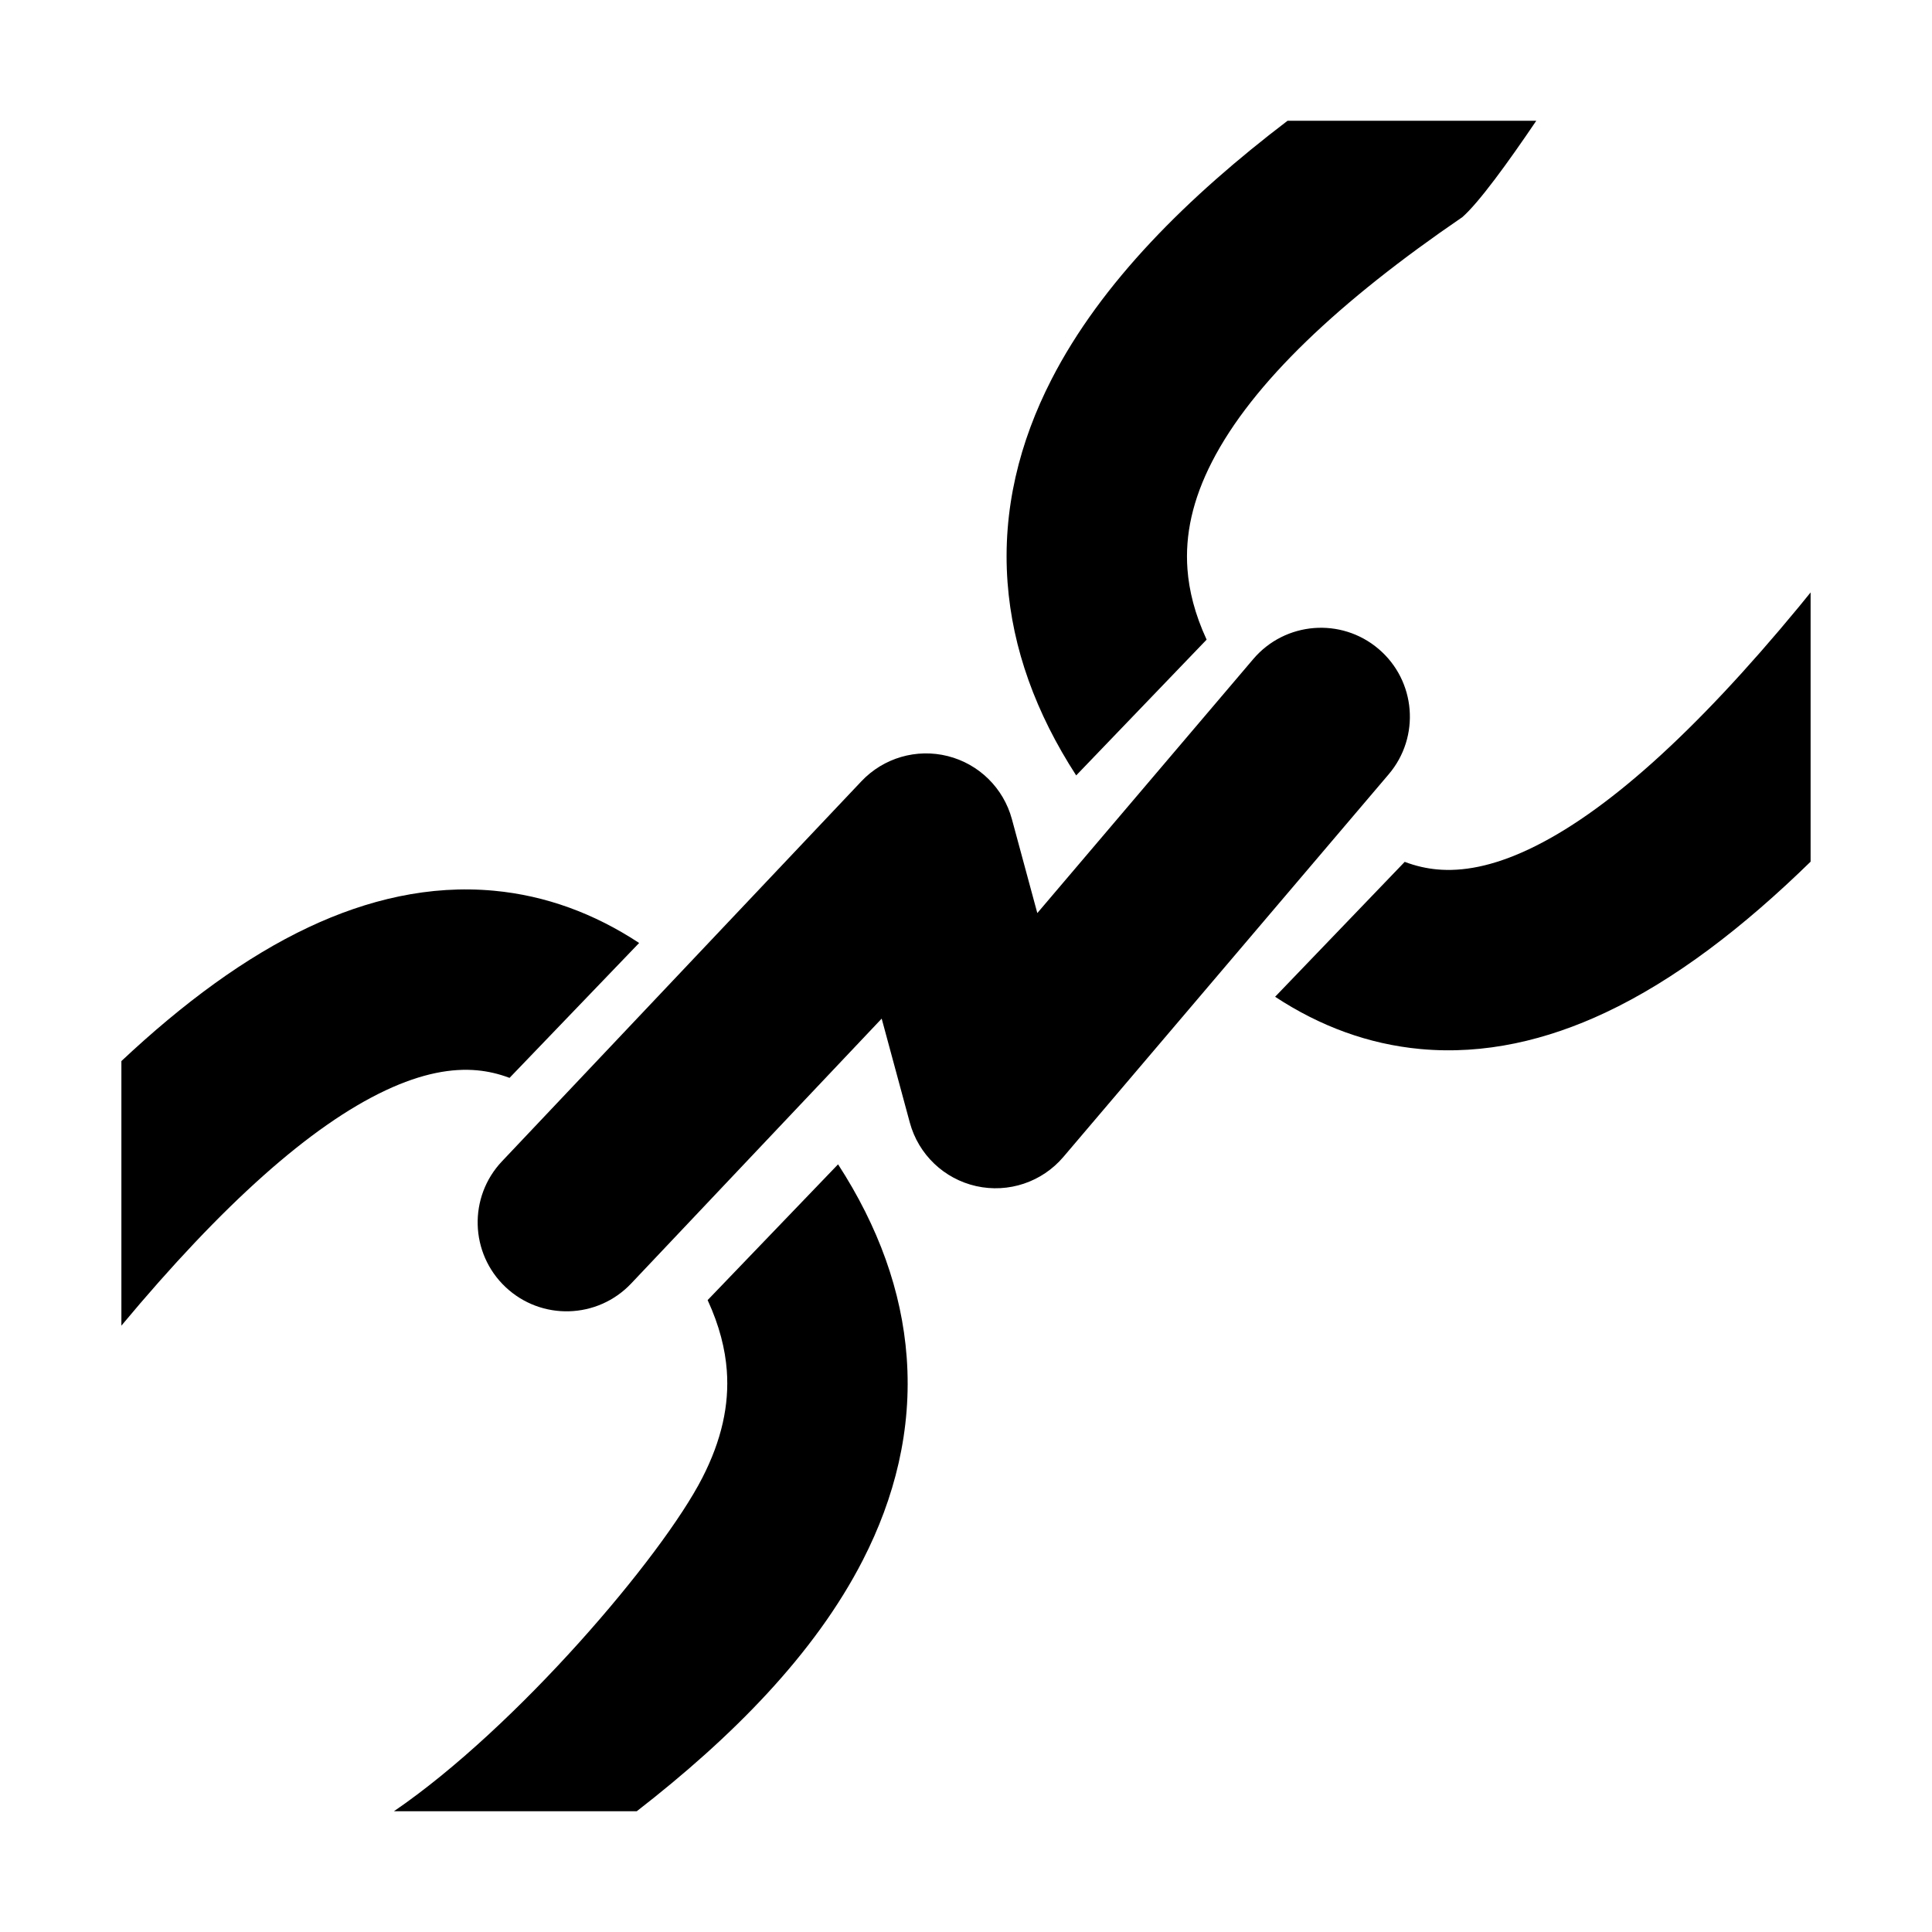 <?xml version="1.0" encoding="utf-8"?>
<svg width="256" height="256" viewBox="0 0 256 256" fill="none" xmlns="http://www.w3.org/2000/svg">
  <path d="M 170.61 16 C 157.435 26.041 145.921 37.413 139.317 50.301 C 135.108 58.514 132.79 67.542 133.507 77.191 C 134.156 85.932 137.242 94.473 142.6 102.746 L 159.883 84.755 C 158.307 81.34 157.553 78.238 157.344 75.421 C 157.006 70.869 158.026 66.202 160.589 61.201 C 165.951 50.738 177.51 39.878 193.768 28.772 C 195.957 26.853 199.767 21.616 203.566 16 L 170.61 16 Z" fill="black"/>
  <path d="M 168.959 132.077 L 186.132 114.201 C 187.619 114.763 189.042 115.073 190.41 115.2 C 193.732 115.509 197.699 114.828 202.556 112.544 C 212.667 107.789 224.601 97.064 238.337 80.438 L 239.914 78.501 L 239.914 114.176 C 231.001 122.878 221.934 129.845 212.728 134.174 C 204.993 137.812 196.731 139.793 188.198 139 C 181.334 138.362 174.898 135.984 168.959 132.077 Z" fill="black"/>
  <path d="M 182.667 85.988 C 187.624 90.203 188.226 97.637 184.012 102.594 L 140.902 153.301 C 138.069 156.634 133.623 158.122 129.354 157.167 C 125.086 156.212 121.698 152.971 120.555 148.749 L 116.827 134.972 L 83.632 170.071 C 79.161 174.798 71.705 175.005 66.978 170.535 C 62.251 166.064 62.043 158.608 66.514 153.881 L 114.148 103.515 C 117.077 100.419 121.45 99.145 125.583 100.186 C 129.716 101.226 132.965 104.418 134.079 108.532 L 137.45 120.987 L 166.061 87.333 C 170.275 82.376 177.71 81.774 182.667 85.988 Z" fill="black"/>
  <path d="M 67.516 142.825 L 84.689 124.949 C 78.75 121.042 72.314 118.664 65.45 118.026 C 56.917 117.232 48.655 119.214 40.92 122.852 C 32.523 126.801 24.241 132.945 16.085 140.598 L 16.085 175.654 C 29.496 159.56 41.171 149.147 51.092 144.481 C 55.948 142.198 59.916 141.517 63.238 141.825 C 64.606 141.953 66.029 142.262 67.516 142.825 Z" fill="black"/>
  <path d="M 93.765 172.27 C 95.342 175.686 96.095 178.788 96.305 181.605 C 96.643 186.157 95.622 190.824 93.059 195.824 C 87.698 206.288 68.452 228.895 52.195 240 L 84.372 240 C 96.988 230.212 107.951 219.176 114.331 206.725 C 118.54 198.512 120.858 189.484 120.141 179.835 C 119.492 171.094 116.407 162.553 111.048 154.279 L 93.765 172.27 Z" fill="black"/>
</svg>
